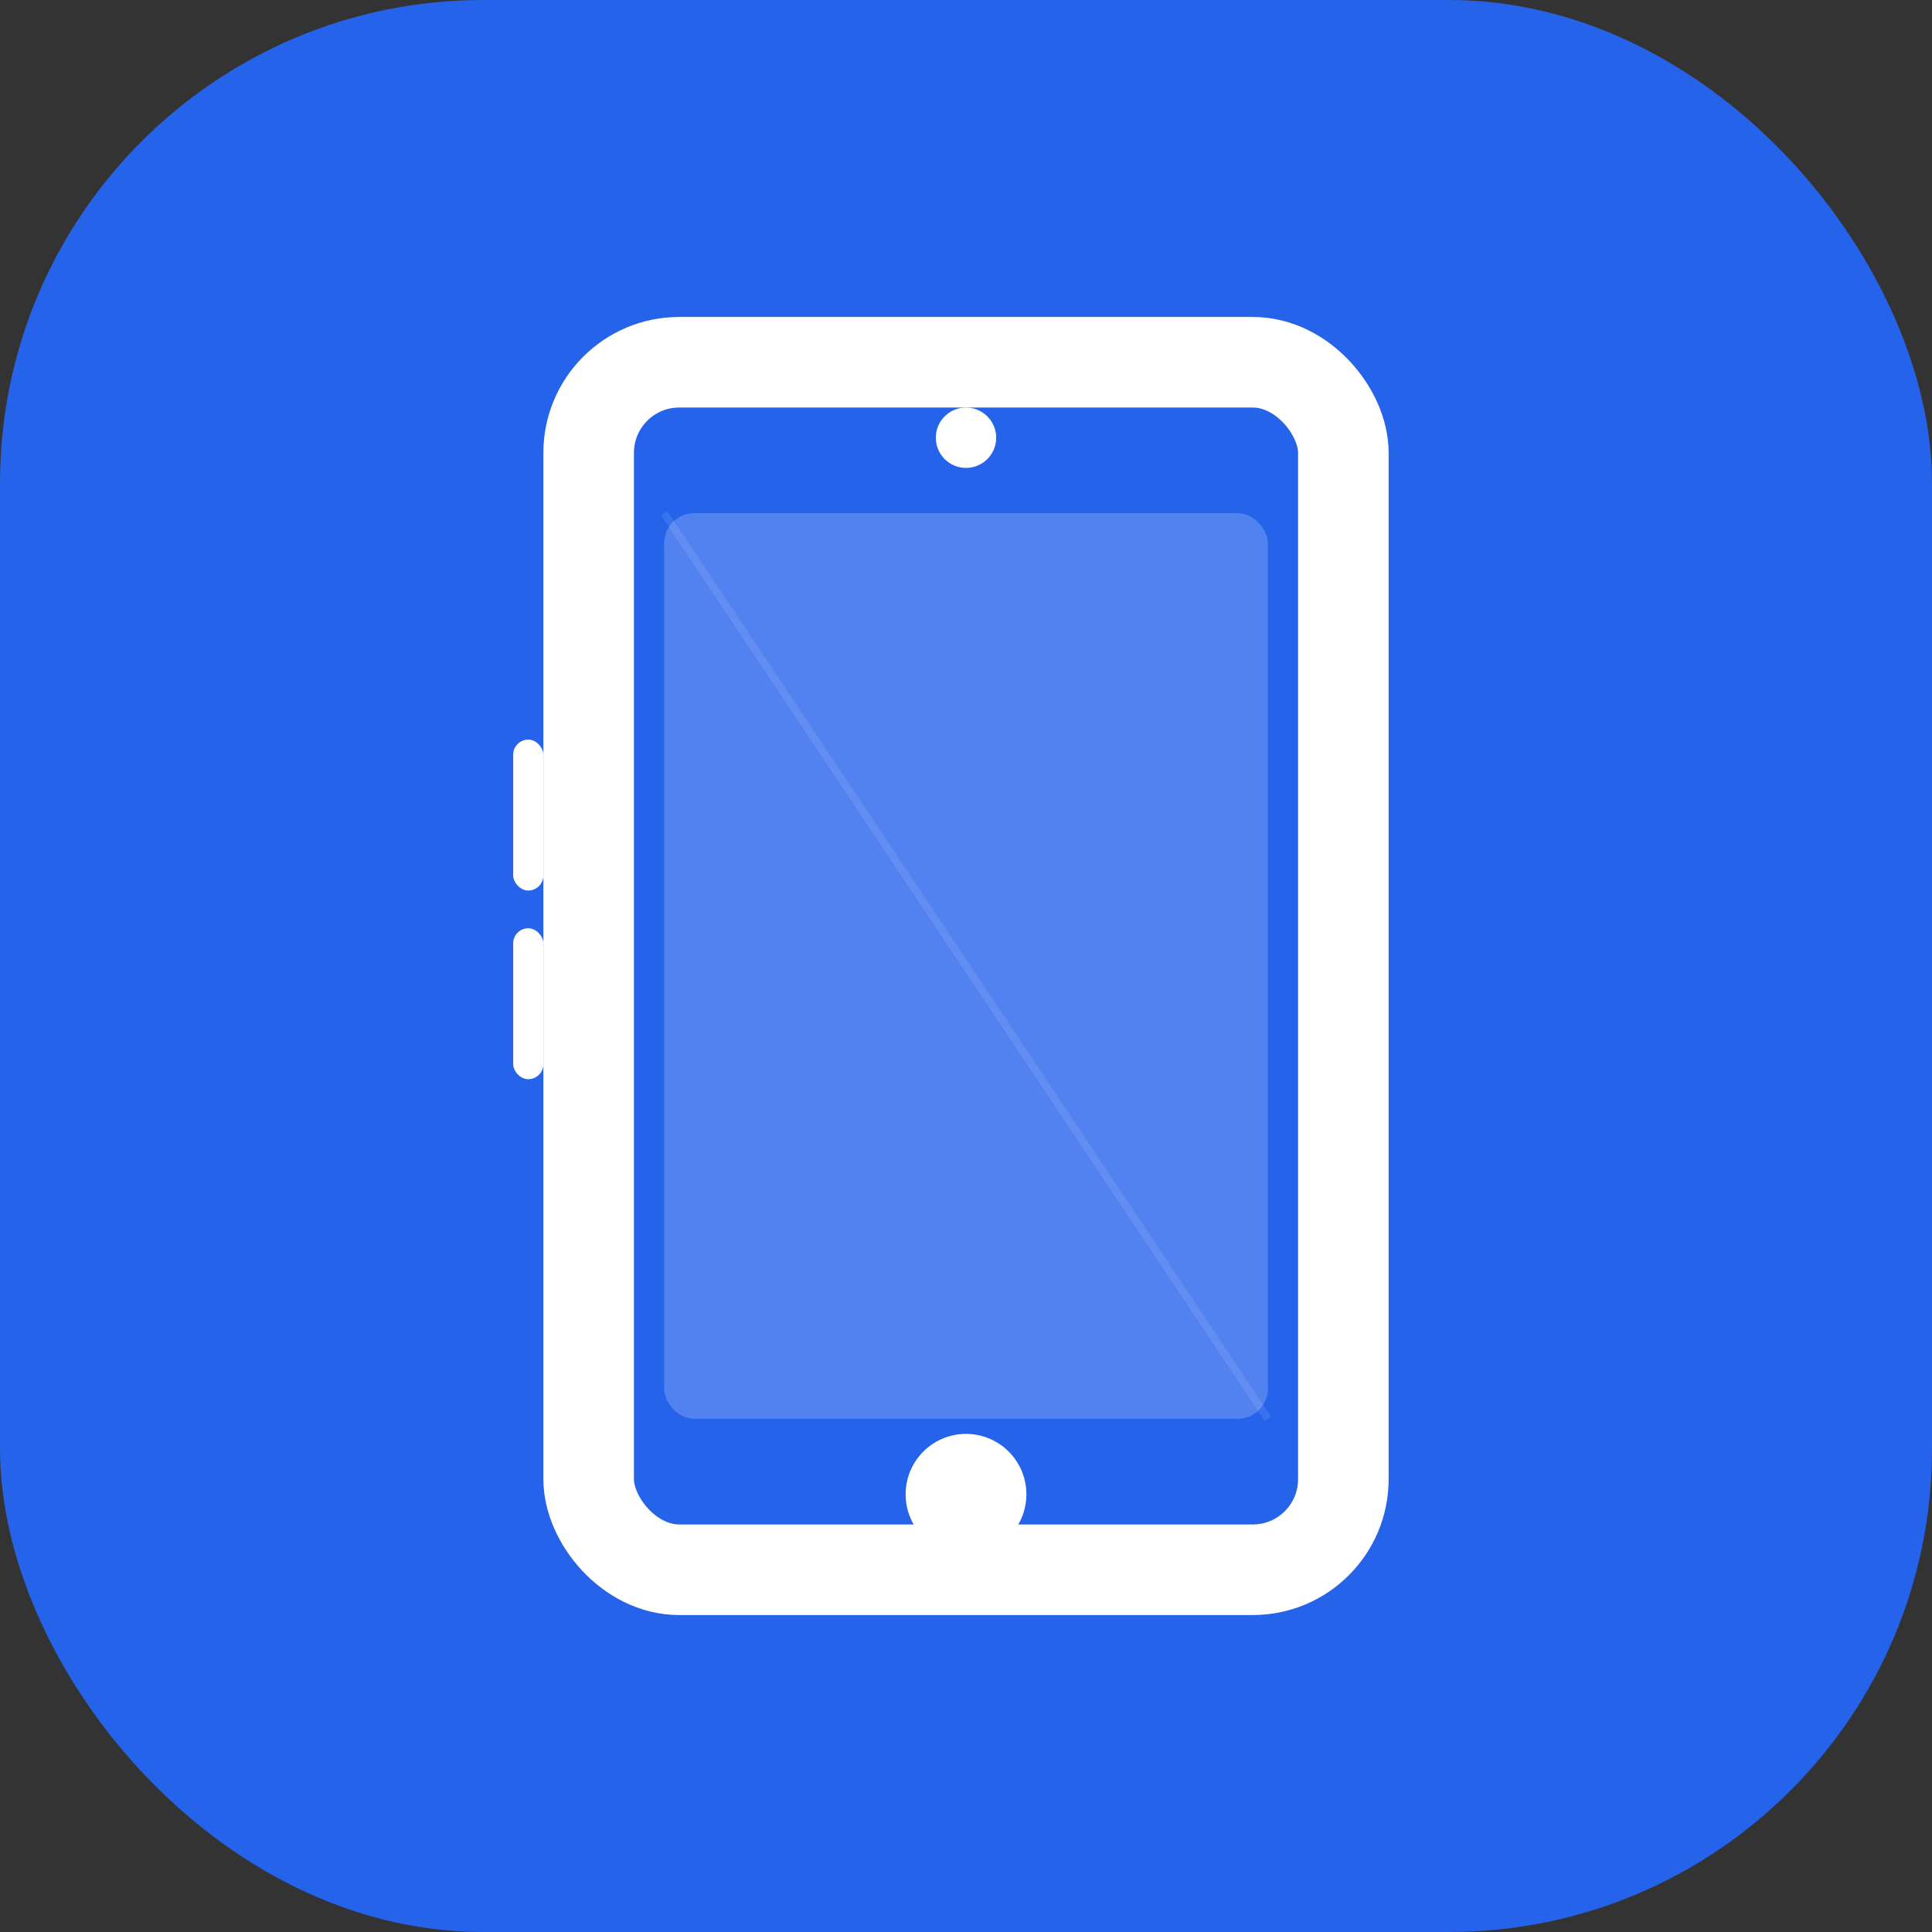 <?xml version="1.0" encoding="UTF-8"?>
<svg width="512" height="512" viewBox="0 0 512 512" fill="none" xmlns="http://www.w3.org/2000/svg">
    <rect x="0" y="0" width="512" height="512" fill="#333333" stroke="none"/>
    <rect width="512" height="512" rx="128" fill="#2563EB"/>
    <!-- Corpo do celular -->
    <rect x="156" y="96" width="200" height="320" rx="24" stroke="white" stroke-width="24"/>
    <!-- Tela -->
    <rect x="176" y="136" width="160" height="240" rx="8" fill="white" fill-opacity="0.2"/>
    <!-- Botão home -->
    <circle cx="256" cy="396" r="16" fill="white"/>
    <!-- Camera -->
    <circle cx="256" cy="116" r="8" fill="white"/>
    <!-- Reflexo na tela -->
    <path d="M176 136L336 376" stroke="white" stroke-width="2" stroke-opacity="0.1"/>
    <!-- Botões de volume -->
    <rect x="136" y="196" width="8" height="40" rx="4" fill="white"/>
    <rect x="136" y="246" width="8" height="40" rx="4" fill="white"/>
</svg>
